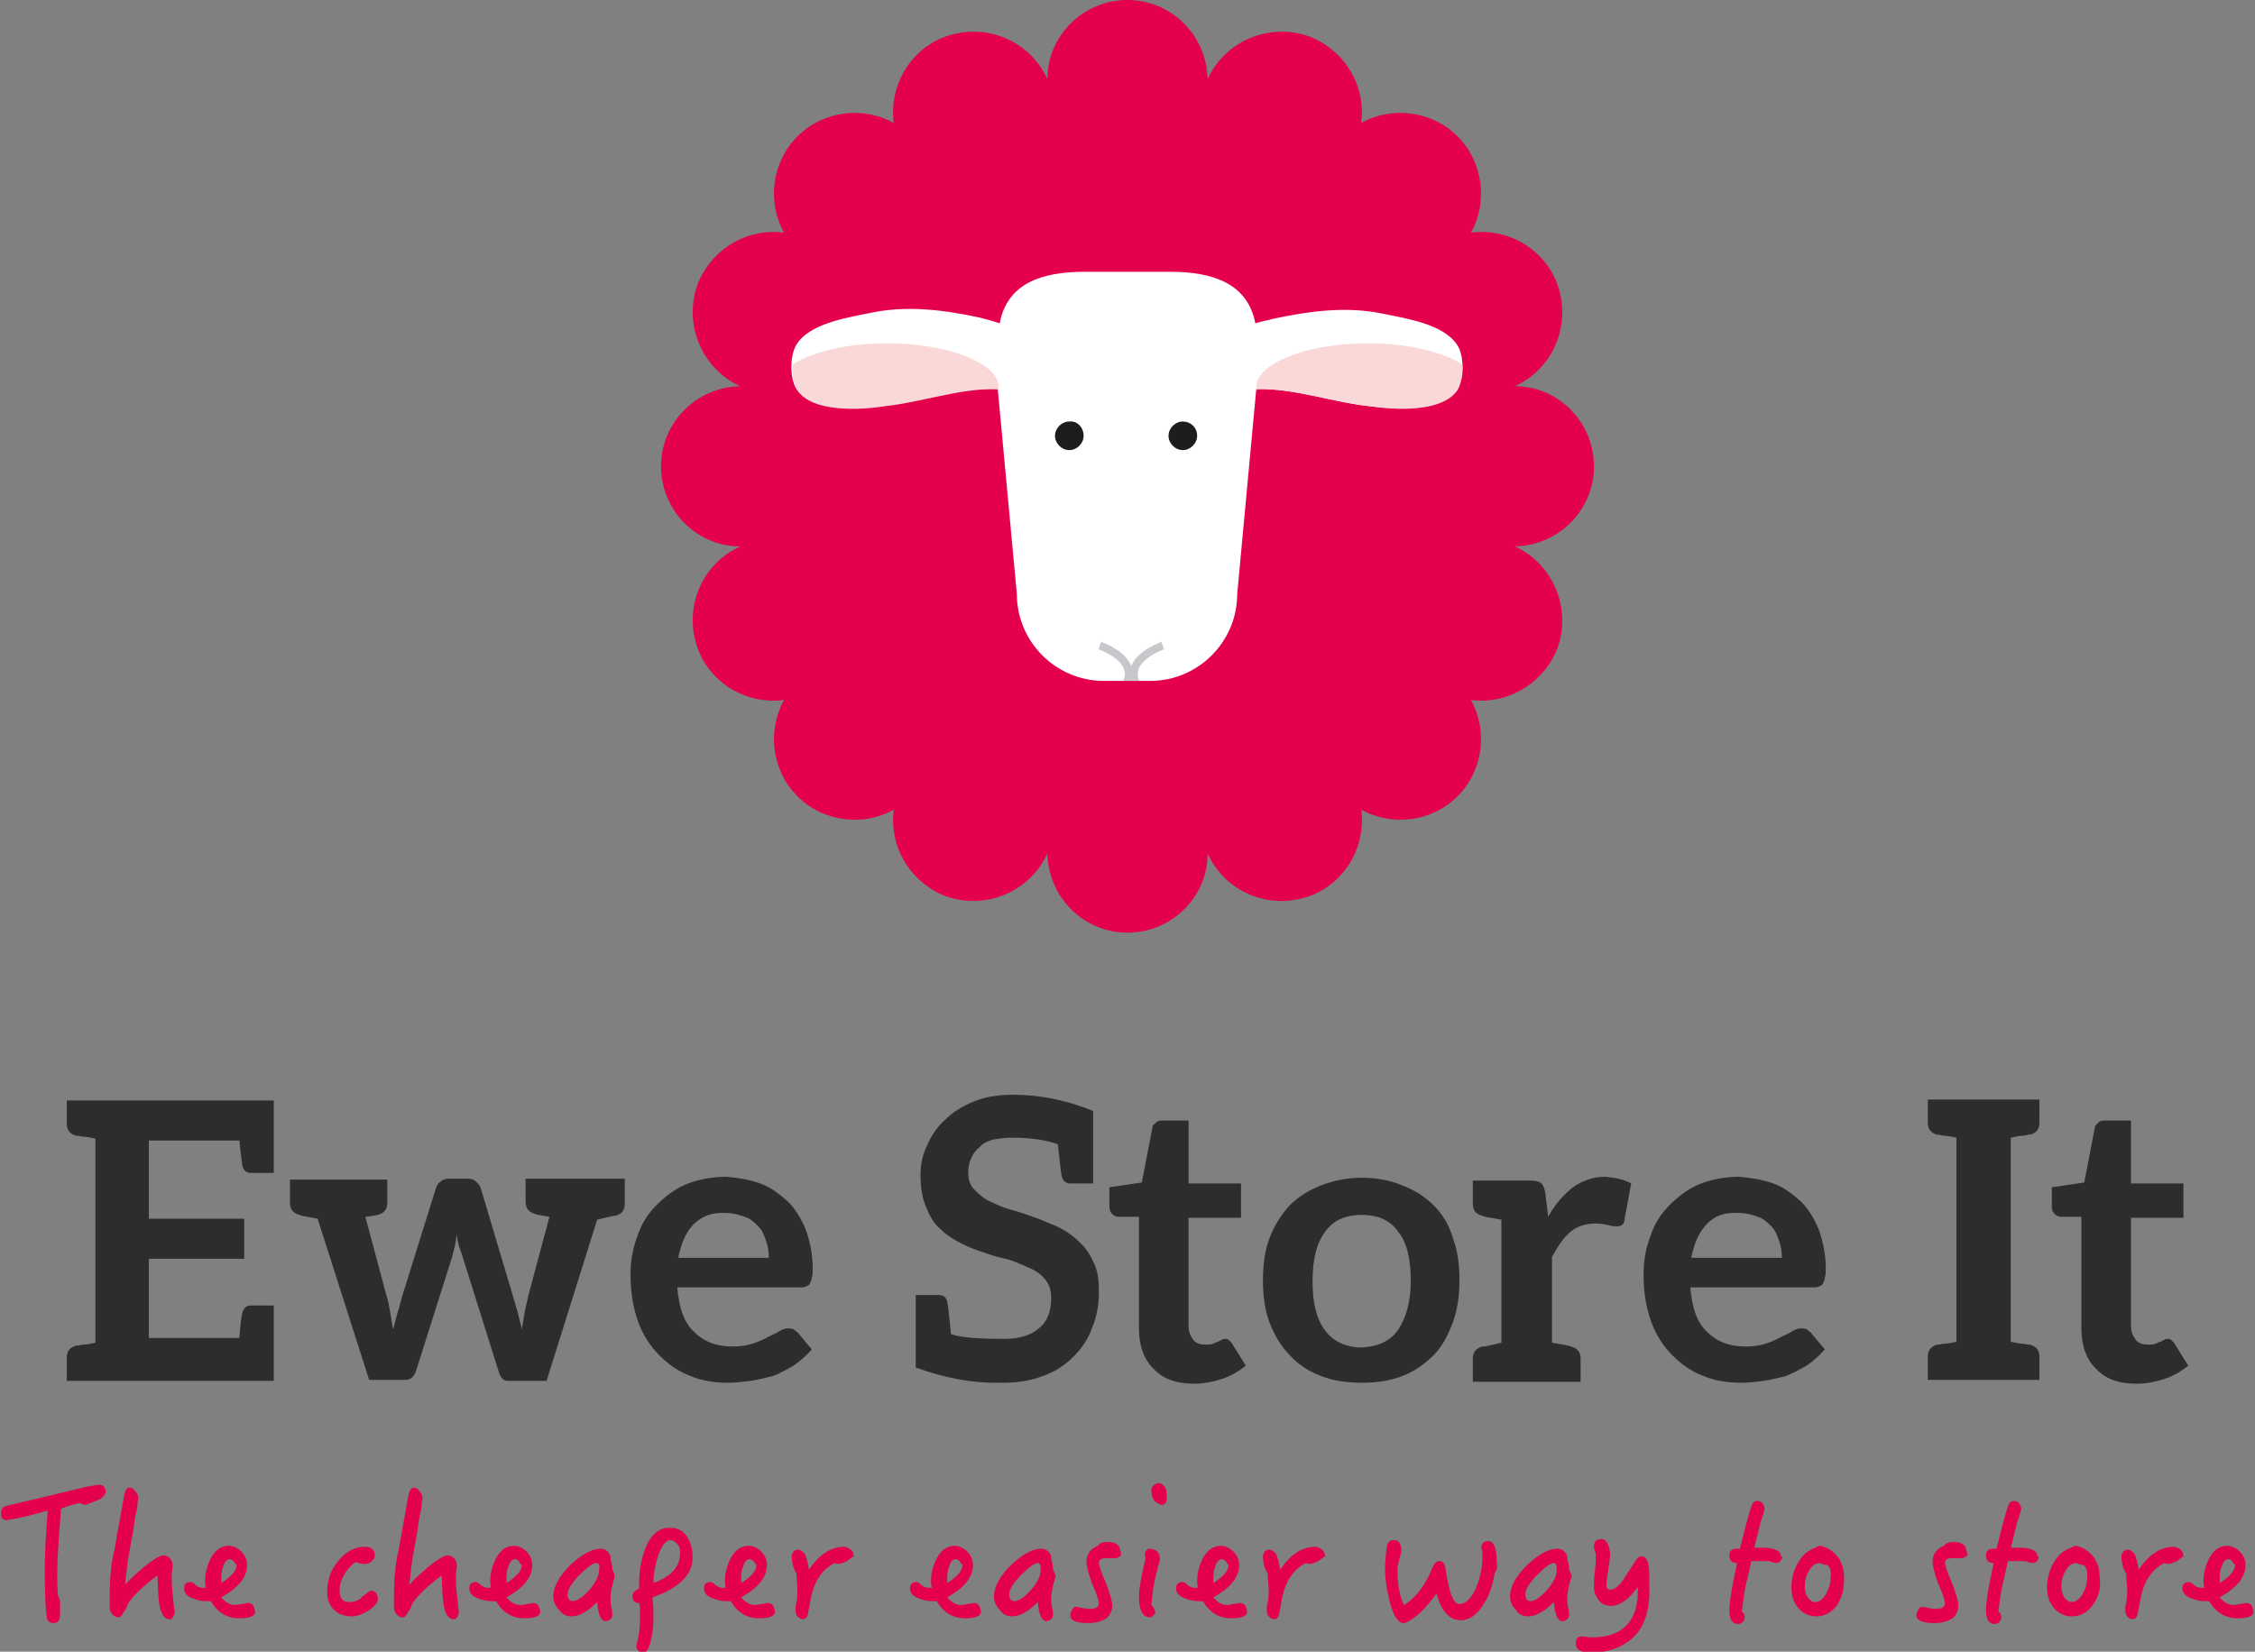 <?xml version="1.0" encoding="utf-8"?>
<!-- Generator: Adobe Illustrator 19.0.0, SVG Export Plug-In . SVG Version: 6.00 Build 0)  -->
<svg version="1.1" id="Layer_1" xmlns="http://www.w3.org/2000/svg" xmlns:xlink="http://www.w3.org/1999/xlink" x="0px" y="0px"
	 viewBox="0 0 236.4 173.2" style="enable-background:new 0 0 236.4 173.2;" xml:space="preserve">
<rect x="0" y="0" width="236.4" height="173.2" fill="#808080" stroke="none"/>
<style type="text/css">
	.st0{fill:#2D2D2B;}
	.st1{fill:#E4004D;}
	.st2{fill:#FFFFFF;}
	.st3{clip-path:url(#SVGID_2_);fill:none;stroke:#C9C7CC;stroke-width:0.826;}
	.st4{fill:#1D1D1B;}
	.st5{fill:#FAD8D7;}
</style>
<g>
	<path class="st0" d="M28.7,115.2v2.9v1.5v3.4h-0.2H28h-1.7c-0.5,0-0.8-0.3-0.9-0.8c0-0.3-0.2-1.2-0.3-2.6h-9.5v8.2h10v4.2h-10v8.3
		h9.5c0.1-1.4,0.2-2.3,0.3-2.6c0.1-0.5,0.4-0.8,0.9-0.8H28h0.5h0.2v3.4v1.6v2.9H10.1H7v-2.4c0-0.7,0.3-1.1,1-1.3c0,0,0.1,0,0.2,0
		c0.1,0,0.3-0.1,0.6-0.1c0.3,0,0.7-0.1,1.2-0.2v-21.4c-0.5-0.1-0.9-0.2-1.2-0.2c-0.3,0-0.5-0.1-0.6-0.1c-0.1,0-0.2,0-0.2,0
		c-0.7-0.2-1-0.6-1-1.3v-2.4h3.1H28.7z"/>
	<path class="st0" d="M65.5,123.8v2.4c0,0.7-0.3,1.1-1,1.3c-0.3,0-0.2,0-1.9,0.4l-5.3,16.9h-4.1c-0.4,0-0.7-0.3-0.9-0.9l-3.8-12.1
		c-0.1-0.4-0.3-0.8-0.4-1.2c-0.1-0.4-0.2-0.8-0.2-1.2l-0.2,1.2c-0.1,0.4-0.2,0.8-0.3,1.2l-3.8,12c-0.2,0.6-0.6,0.9-1.1,0.9h-3.8
		l-5.4-16.9c-1.7-0.3-1.6-0.3-1.9-0.4c-0.7-0.2-1-0.6-1-1.3v-2.4h1.7h4h4.5v2.4c0,0.7-0.3,1.1-1,1.3c-0.2,0-0.3,0.1-1.3,0.2l2.2,8.2
		c0.2,0.6,0.3,1.2,0.4,1.8c0.1,0.6,0.2,1.2,0.3,1.8c0.2-0.6,0.3-1.2,0.5-1.8c0.2-0.6,0.3-1.2,0.5-1.8l3.5-11.2
		c0.1-0.3,0.2-0.5,0.5-0.7c0.2-0.2,0.5-0.3,0.9-0.3H49c0.4,0,0.7,0.1,0.9,0.3c0.2,0.2,0.4,0.4,0.5,0.7l3.4,11.4l0.5,1.7
		c0.1,0.6,0.3,1.1,0.4,1.7c0.1-0.6,0.2-1.2,0.3-1.8c0.1-0.6,0.3-1.2,0.4-1.8l2.2-8.2c-1.1-0.2-1.2-0.2-1.5-0.3c-0.7-0.2-1-0.6-1-1.3
		v-2.4H60h0h3.8H65.5z"/>
	<path class="st0" d="M79.7,124.1c1.1,0.4,2,1.1,2.9,1.9c0.8,0.8,1.4,1.8,1.9,3c0.4,1.2,0.7,2.5,0.7,4c0,0.4,0,0.7-0.1,1
		c0,0.2-0.1,0.4-0.2,0.6c-0.1,0.2-0.2,0.2-0.4,0.3c-0.2,0.1-0.3,0.1-0.6,0.1H71c0.2,2.2,0.7,3.7,1.8,4.7c1,1,2.3,1.5,4,1.5
		c0.8,0,1.5-0.1,2.1-0.3c0.6-0.2,1.1-0.4,1.6-0.7c0.4-0.2,0.9-0.4,1.2-0.6c0.3-0.2,0.6-0.3,0.9-0.3c0.2,0,0.4,0,0.6,0.1
		c0.2,0.1,0.2,0.2,0.4,0.3l1.5,1.8c-0.6,0.7-1.2,1.2-1.9,1.7c-0.7,0.4-1.4,0.8-2.2,1.1c-0.8,0.2-1.6,0.4-2.3,0.5
		c-0.8,0.1-1.6,0.2-2.3,0.2c-1.5,0-2.8-0.2-4-0.7c-1.3-0.5-2.3-1.2-3.3-2.2c-0.9-0.9-1.7-2.1-2.2-3.5c-0.5-1.4-0.8-3-0.8-4.9
		c0-1.4,0.2-2.7,0.7-4c0.4-1.3,1.1-2.4,2-3.3c0.9-0.9,1.9-1.7,3.1-2.2c1.2-0.5,2.7-0.8,4.2-0.8C77.4,123.5,78.6,123.7,79.7,124.1z
		 M72.7,128.4c-0.8,0.8-1.3,2-1.6,3.5h9.5c0-0.7-0.1-1.3-0.3-1.8c-0.2-0.6-0.4-1.1-0.8-1.5c-0.4-0.4-0.8-0.8-1.4-1
		c-0.6-0.2-1.2-0.4-2-0.4C74.7,127.1,73.6,127.5,72.7,128.4z"/>
	<path class="st0" d="M115.2,135.5c0,1.3-0.2,2.5-0.7,3.7c-0.4,1.2-1.1,2.2-2,3.1c-0.9,0.9-2,1.6-3.2,2c-1.3,0.5-2.7,0.7-4.3,0.7
		h-0.6c-2.6,0-5.4-0.5-8.4-1.6v-0.7v-6.9h0.2h0.5h1.7c0.5,0,0.8,0.2,0.9,0.7c0.1,0.4,0.2,1.5,0.4,3.4c1.2,0.4,3.1,0.5,5.6,0.5
		c1.6,0,2.8-0.4,3.6-1.1c0.9-0.7,1.3-1.8,1.3-3.2c0-0.8-0.2-1.4-0.6-1.9c-0.4-0.5-0.9-0.9-1.6-1.2c-0.7-0.3-1.3-0.6-2.2-0.9
		c-0.8-0.2-1.7-0.4-2.5-0.7c-0.9-0.3-1.7-0.6-2.5-1c-0.8-0.4-1.6-0.9-2.2-1.5c-0.7-0.6-1.1-1.3-1.5-2.3c-0.4-0.9-0.6-2-0.6-3.4
		c0-1.1,0.2-2.1,0.7-3.1c0.4-1,1.1-2,1.9-2.7c0.8-0.8,1.8-1.4,3-1.9c1.2-0.5,2.6-0.7,4.1-0.7c2.9,0,5.7,0.6,8.4,1.7v7.6h-0.2h-0.5
		h-1.7c-0.5,0-0.8-0.3-0.9-0.8c-0.1-0.4-0.2-1.5-0.4-3.3c-1-0.4-2.7-0.7-4.8-0.7c-0.8,0-1.4,0.1-2,0.2c-0.6,0.2-1.1,0.4-1.4,0.8
		c-0.4,0.3-0.7,0.7-0.9,1.2c-0.2,0.4-0.3,1-0.3,1.5c0,0.7,0.2,1.3,0.6,1.7c0.4,0.4,0.9,0.9,1.5,1.2c0.7,0.3,1.4,0.7,2.2,0.9
		c0.8,0.2,1.6,0.5,2.5,0.8c0.9,0.3,1.7,0.7,2.5,1c0.8,0.4,1.6,0.9,2.2,1.5c0.7,0.6,1.2,1.3,1.6,2.2
		C115.1,133.2,115.2,134.3,115.2,135.5z"/>
	<path class="st0" d="M120.9,143.5c-1-1-1.5-2.4-1.5-4.2v-11.7h-2.1c-0.3,0-0.5-0.1-0.7-0.3c-0.2-0.2-0.3-0.4-0.3-0.8v-2l3.4-0.5
		l1.1-5.7c0-0.3,0.2-0.4,0.4-0.6c0.2-0.2,0.5-0.2,0.8-0.2h2.6v6.6h5.5v3.6h-5.5V139c0,0.7,0.2,1.1,0.5,1.5c0.3,0.4,0.8,0.5,1.3,0.5
		c0.3,0,0.6,0,0.8-0.1c0.2-0.1,0.4-0.2,0.5-0.2c0.2-0.1,0.3-0.2,0.4-0.2c0.1-0.1,0.2-0.1,0.3-0.1c0.2,0,0.3,0,0.4,0.1
		c0.1,0.1,0.2,0.2,0.3,0.3l1.5,2.4c-0.7,0.6-1.6,1.1-2.5,1.4c-0.9,0.3-1.9,0.5-2.9,0.5C123.3,145.1,121.9,144.6,120.9,143.5z"/>
	<path class="st0" d="M147,124.3c1.3,0.5,2.4,1.2,3.3,2.1c0.9,0.9,1.6,2,2,3.4c0.5,1.3,0.7,2.8,0.7,4.4c0,1.7-0.2,3.1-0.7,4.5
		c-0.5,1.3-1.1,2.5-2,3.4c-0.9,0.9-2,1.7-3.3,2.2c-1.3,0.5-2.7,0.7-4.2,0.7c-1.6,0-3-0.2-4.3-0.7c-1.3-0.5-2.4-1.2-3.3-2.2
		c-0.9-0.9-1.6-2.1-2.1-3.4c-0.5-1.3-0.7-2.8-0.7-4.5c0-1.6,0.2-3.1,0.7-4.4c0.5-1.3,1.2-2.4,2.1-3.4c0.9-0.9,2-1.6,3.3-2.1
		c1.3-0.5,2.7-0.8,4.3-0.8C144.3,123.5,145.8,123.8,147,124.3z M146.6,139.4c0.8-1.2,1.3-2.9,1.3-5.1c0-2.2-0.4-4-1.3-5.1
		c-0.8-1.2-2.1-1.8-3.8-1.8c-1.8,0-3.1,0.6-3.9,1.8c-0.9,1.2-1.3,2.9-1.3,5.2c0,2.2,0.4,3.9,1.3,5.1c0.9,1.2,2.2,1.8,3.9,1.8
		C144.5,141.2,145.8,140.6,146.6,139.4z"/>
	<path class="st0" d="M171,124.1l-0.7,3.8c0,0.2-0.1,0.4-0.2,0.5c-0.1,0.1-0.3,0.2-0.6,0.2c-0.2,0-0.4,0-0.8-0.1
		c-0.4-0.1-0.9-0.2-1.4-0.2c-1.1,0-2,0.3-2.7,0.9c-0.7,0.6-1.3,1.5-1.9,2.6v9c1.8,0.3,1.7,0.3,2,0.4c0.7,0.2,1,0.6,1,1.3v2.4h-3.1
		h-5.1h-3.1v-2.4c0-0.7,0.3-1.1,1-1.3c0.3,0,0.3,0,2-0.4v-12.9c-1.8-0.3-1.7-0.3-2-0.4c-0.7-0.2-1-0.6-1-1.3v-2.4h3.1h3
		c0.5,0,0.9,0.1,1.1,0.3c0.2,0.2,0.3,0.5,0.4,1l0.3,2.5c0.7-1.3,1.6-2.3,2.6-3.1c1-0.7,2.1-1.1,3.4-1.1
		C169.4,123.5,170.3,123.7,171,124.1z"/>
	<path class="st0" d="M185.9,124.1c1.1,0.4,2,1.1,2.9,1.9c0.8,0.8,1.4,1.8,1.9,3c0.4,1.2,0.7,2.5,0.7,4c0,0.4,0,0.7-0.1,1
		c0,0.2-0.1,0.4-0.2,0.6c-0.1,0.2-0.2,0.2-0.4,0.3c-0.2,0.1-0.3,0.1-0.6,0.1h-12.9c0.2,2.2,0.7,3.7,1.8,4.7c1,1,2.3,1.5,4,1.5
		c0.8,0,1.5-0.1,2.1-0.3c0.6-0.2,1.1-0.4,1.6-0.7c0.4-0.2,0.9-0.4,1.2-0.6c0.3-0.2,0.6-0.3,0.9-0.3c0.2,0,0.4,0,0.6,0.1
		c0.2,0.1,0.2,0.2,0.4,0.3l1.5,1.8c-0.6,0.7-1.2,1.2-1.9,1.7c-0.7,0.4-1.4,0.8-2.2,1.1c-0.8,0.2-1.6,0.4-2.3,0.5
		c-0.8,0.1-1.6,0.2-2.3,0.2c-1.5,0-2.8-0.2-4-0.7c-1.3-0.5-2.3-1.2-3.3-2.2c-0.9-0.9-1.7-2.1-2.2-3.5c-0.5-1.4-0.8-3-0.8-4.9
		c0-1.4,0.2-2.7,0.7-4c0.4-1.3,1.1-2.4,2-3.3c0.9-0.9,1.9-1.7,3.1-2.2c1.2-0.5,2.7-0.8,4.2-0.8C183.5,123.5,184.8,123.7,185.9,124.1
		z M178.9,128.4c-0.8,0.8-1.3,2-1.6,3.5h9.5c0-0.7-0.1-1.3-0.3-1.8c-0.2-0.6-0.4-1.1-0.8-1.5c-0.4-0.4-0.8-0.8-1.4-1
		c-0.6-0.2-1.2-0.4-2-0.4C180.8,127.1,179.7,127.5,178.9,128.4z"/>
	<path class="st0" d="M212.6,119c-0.1,0-0.3,0.1-0.6,0.1c-0.3,0-0.7,0.1-1.2,0.2v21.4c0.5,0.1,0.9,0.2,1.2,0.2
		c0.3,0,0.5,0.1,0.6,0.1c0.1,0,0.2,0,0.2,0c0.7,0.2,1,0.6,1,1.3v2.4h-3.1h-5.5h-3.1v-2.4c0-0.7,0.3-1.1,1-1.3c0,0,0.1,0,0.2,0
		c0.1,0,0.3-0.1,0.6-0.1c0.3,0,0.7-0.1,1.2-0.2v-21.4c-0.5-0.1-0.9-0.2-1.2-0.2c-0.3,0-0.5-0.1-0.6-0.1c-0.1,0-0.2,0-0.2,0
		c-0.7-0.2-1-0.6-1-1.3v-2.4h3.1h5.5h3.1v2.4c0,0.7-0.3,1.1-1,1.3C212.8,118.9,212.7,119,212.6,119z"/>
	<path class="st0" d="M219.7,143.5c-1-1-1.5-2.4-1.5-4.2v-11.7h-2.1c-0.3,0-0.5-0.1-0.7-0.3c-0.2-0.2-0.3-0.4-0.3-0.8v-2l3.4-0.5
		l1.1-5.7c0-0.3,0.2-0.4,0.4-0.6s0.5-0.2,0.8-0.2h2.6v6.6h5.5v3.6h-5.5V139c0,0.7,0.2,1.1,0.5,1.5c0.3,0.4,0.8,0.5,1.3,0.5
		c0.3,0,0.6,0,0.8-0.1c0.2-0.1,0.4-0.2,0.5-0.2c0.2-0.1,0.3-0.2,0.4-0.2c0.1-0.1,0.2-0.1,0.3-0.1c0.2,0,0.3,0,0.4,0.1
		c0.1,0.1,0.2,0.2,0.3,0.3l1.5,2.4c-0.7,0.6-1.6,1.1-2.5,1.4c-0.9,0.3-1.9,0.5-2.9,0.5C222.1,145.1,220.7,144.6,219.7,143.5z"/>
</g>
<g>
	<path class="st1" d="M10.5,157.2l-1.5,0.6c-0.2,0-0.5-0.1-0.6-0.2c-0.4,0.1-1,0.2-2,0.6c-0.2,2.7-0.4,4.9-0.4,6.8
		c0,0.8,0,1.6,0.1,2.4c0.1,0.1,0.2,0.4,0.2,0.6v1.2c0,0.7-0.2,1-0.7,1c-0.4,0-0.7-0.2-0.7-0.7c-0.2-1.5-0.2-3.3-0.2-5.4
		c0-1.1,0.1-3,0.3-5.7c-2,0.6-3.5,0.9-4.3,1c-0.4,0-0.6-0.2-0.6-0.7c0-0.4,0.2-0.7,0.6-0.8c3.9-0.9,6.7-1.6,8.4-2
		c0.6-0.1,1.1-0.2,1.4-0.2c0.1,0,0.3,0.1,0.4,0.2c0.1,0.2,0.2,0.3,0.2,0.5C11,156.8,10.8,157,10.5,157.2z"/>
	<path class="st1" d="M17.8,169.8c-0.7,0-1.1-0.8-1.2-2.5l-0.1-2.1c-1.6,1.2-2.6,2.2-3.1,3c-0.1,0.3-0.2,0.6-0.4,0.8
		c-0.2,0.4-0.4,0.6-0.5,0.6c-0.3,0-0.5-0.1-0.7-0.3c-0.2-0.2-0.3-0.5-0.3-0.7c0,0,0-0.2,0-0.5c0-0.3,0-0.5,0-0.6
		c0-1.7,0.1-3.4,0.5-5l1-5.6c0.1-0.6,0.3-0.9,0.6-0.9c0.2,0,0.4,0.1,0.6,0.4c0.2,0.2,0.3,0.5,0.3,0.7c0,0.1-0.1,0.4-0.1,0.9
		c-0.1,0.5-0.3,1.3-0.4,2.3l-0.5,2.8c-0.1,0.5-0.2,1.5-0.4,3.1c0.4-0.5,1.1-1.1,2-1.9c1-0.8,1.7-1.2,2-1.2c0.3,0,0.5,0.1,0.7,0.3
		c0.2,0.2,0.3,0.5,0.3,0.8c0,0.1,0,0.3-0.1,0.7c0,0.4,0,0.7,0,0.8c0,0.7,0.1,1.5,0.2,2.4c0,0.3,0.1,0.7,0.1,1.1
		C18.1,169.7,18,169.8,17.8,169.8z"/>
	<path class="st1" d="M25.1,169.7c-1.3,0-2.3-0.6-3-1.8h-0.5c-0.5,0-0.9-0.1-1.4-0.3c-0.6-0.2-0.9-0.6-0.9-1c0-0.5,0.2-0.7,0.7-0.7
		c0.1,0,0.3,0.1,0.5,0.3c0.2,0.2,0.5,0.3,0.7,0.3h0.4c-0.1-0.3-0.1-0.5-0.1-0.7c0-0.8,0.2-1.6,0.6-2.4c0.5-0.9,1.1-1.3,1.9-1.3
		c0.4,0,0.9,0.2,1.3,0.6c0.4,0.4,0.6,0.9,0.6,1.4c0,1.3-0.9,2.4-2.7,3.4c0.4,0.5,0.9,0.8,1.4,0.8c0.1,0,0.4,0,0.7-0.1
		c0.3,0,0.5-0.1,0.7-0.1c0.2,0,0.4,0.1,0.5,0.2c0.1,0.2,0.2,0.4,0.2,0.5C26.9,169.4,26.3,169.7,25.1,169.7z M24.5,163.7
		c-0.1-0.1-0.3-0.2-0.4-0.2c-0.3,0-0.6,0.3-0.7,0.8c-0.2,0.4-0.2,0.9-0.2,1.4v0.3c1.1-0.7,1.6-1.3,1.6-1.9
		C24.7,164,24.6,163.9,24.5,163.7z"/>
	<path class="st1" d="M38.9,168.7c-0.7,0.5-1.4,0.8-2,0.8c-0.7,0-1.4-0.2-1.9-0.7c-0.5-0.5-0.7-1.1-0.7-1.9c0-1.1,0.3-2.1,1-3
		c0.8-1.1,1.8-1.7,3-1.7c0.3,0,0.5,0.1,0.7,0.2c0.2,0.2,0.3,0.4,0.3,0.7c0,0.2-0.1,0.4-0.3,0.6c-0.2,0.2-0.5,0.3-0.7,0.3
		c-0.4,0-0.8-0.1-1-0.2c-0.5,0.3-0.9,0.8-1.2,1.3c-0.3,0.5-0.5,1.1-0.5,1.6c0,0.9,0.3,1.3,1,1.3c0.4,0,0.8-0.1,1.1-0.3
		c0.2-0.2,0.4-0.4,0.6-0.5c0.2-0.2,0.5-0.4,0.6-0.4c0.2,0,0.3,0.1,0.5,0.2c0.1,0.2,0.2,0.4,0.2,0.5
		C39.7,167.9,39.4,168.3,38.9,168.7z"/>
	<path class="st1" d="M47.6,169.8c-0.7,0-1.1-0.8-1.2-2.5l-0.1-2.1c-1.6,1.2-2.6,2.2-3.1,3c-0.1,0.3-0.2,0.6-0.4,0.8
		c-0.2,0.4-0.4,0.6-0.5,0.6c-0.3,0-0.5-0.1-0.7-0.3c-0.2-0.2-0.3-0.5-0.3-0.7c0,0,0-0.2,0-0.5c0-0.3,0-0.5,0-0.6
		c0-1.7,0.1-3.4,0.5-5l1-5.6c0.1-0.6,0.3-0.9,0.6-0.9c0.2,0,0.4,0.1,0.6,0.4c0.2,0.2,0.3,0.5,0.3,0.7c0,0.1-0.1,0.4-0.1,0.9
		c-0.1,0.5-0.3,1.3-0.4,2.3l-0.5,2.8c-0.1,0.5-0.2,1.5-0.4,3.1c0.4-0.5,1.1-1.1,2-1.9c1-0.8,1.7-1.2,2-1.2c0.3,0,0.5,0.1,0.7,0.3
		c0.2,0.2,0.3,0.5,0.3,0.8c0,0.1,0,0.3-0.1,0.7c0,0.4,0,0.7,0,0.8c0,0.7,0.1,1.5,0.2,2.4c0,0.3,0.1,0.7,0.1,1.1
		C47.9,169.7,47.8,169.8,47.6,169.8z"/>
	<path class="st1" d="M55,169.7c-1.3,0-2.3-0.6-3-1.8h-0.5c-0.5,0-0.9-0.1-1.4-0.3c-0.6-0.2-0.9-0.6-0.9-1c0-0.5,0.2-0.7,0.7-0.7
		c0.1,0,0.3,0.1,0.5,0.3c0.2,0.2,0.5,0.3,0.7,0.3h0.4c-0.1-0.3-0.1-0.5-0.1-0.7c0-0.8,0.2-1.6,0.6-2.4c0.5-0.9,1.1-1.3,1.9-1.3
		c0.4,0,0.9,0.2,1.3,0.6c0.4,0.4,0.6,0.9,0.6,1.4c0,1.3-0.9,2.4-2.7,3.4c0.4,0.5,0.9,0.8,1.4,0.8c0.1,0,0.4,0,0.7-0.1
		c0.3,0,0.5-0.1,0.7-0.1c0.2,0,0.4,0.1,0.5,0.2c0.1,0.2,0.2,0.4,0.2,0.5C56.8,169.4,56.2,169.7,55,169.7z M54.4,163.7
		c-0.1-0.1-0.3-0.2-0.4-0.2c-0.3,0-0.6,0.3-0.7,0.8c-0.2,0.4-0.2,0.9-0.2,1.4v0.3c1.1-0.7,1.6-1.3,1.6-1.9
		C54.5,164,54.5,163.9,54.4,163.7z"/>
	<path class="st1" d="M64.4,165.5c-0.2,0.7-0.4,1.4-0.4,2.2c0,0.2,0,0.5,0.1,0.9c0.1,0.4,0.1,0.6,0.1,0.7c0,0.2-0.1,0.4-0.2,0.5
		c-0.2,0.1-0.3,0.2-0.5,0.2c-0.5,0-0.8-0.7-0.9-2c-1,1-1.9,1.5-2.7,1.5c-0.5,0-1-0.2-1.3-0.7c-0.4-0.4-0.6-0.9-0.6-1.4
		c0-1,0.6-2.1,1.8-3.3c1.2-1.1,2.2-1.7,3.2-1.7c0.2,0,0.5,0.1,0.7,0.3c0.2,0.2,0.3,0.4,0.3,0.6c0,0.1,0,0.2,0,0.2
		c0.1,0.3,0.2,0.7,0.2,1.1c0.1,0.2,0.2,0.4,0.2,0.5C64.5,165.2,64.4,165.3,64.4,165.5z M62.5,163.9c-0.3,0-0.9,0.4-1.7,1.2
		c-0.9,0.9-1.3,1.6-1.3,2.1c0,0.4,0.2,0.7,0.5,0.7c0.5,0,1.1-0.4,1.8-1.2c0.7-0.8,1-1.5,1-2.1C62.9,164.1,62.8,163.9,62.5,163.9z"/>
	<path class="st1" d="M68.4,167.5c0.1,0.7,0.1,1.4,0.1,2.2c0,0.8-0.1,1.6-0.3,2.5c-0.2,0.7-0.4,1.1-0.8,1.1c-0.2,0-0.4-0.1-0.5-0.2
		c-0.1-0.2-0.2-0.3-0.2-0.5c0-0.1,0.1-0.3,0.2-0.8c0.1-0.5,0.2-1.3,0.2-2.4c0-0.6,0-1-0.1-1.3c-0.5,0-0.7-0.3-0.7-0.7
		c0-0.4,0.2-0.6,0.7-0.8c0-0.1,0-0.2,0-0.4c0-1.4,0.2-2.6,0.6-3.7c0.6-1.6,1.5-2.3,2.6-2.3c0.8,0,1.4,0.3,1.8,0.9
		c0.4,0.6,0.6,1.3,0.6,2.1C72.7,165,71.3,166.5,68.4,167.5z M71,161.9c-0.2-0.2-0.4-0.4-0.7-0.4c-0.5,0-0.9,0.5-1.3,1.6
		c-0.3,1-0.5,1.9-0.5,2.9c1.9-0.7,2.8-1.7,2.8-3.2C71.3,162.4,71.2,162.1,71,161.9z"/>
	<path class="st1" d="M79.6,169.7c-1.3,0-2.3-0.6-3-1.8h-0.5c-0.5,0-0.9-0.1-1.4-0.3c-0.6-0.2-0.9-0.6-0.9-1c0-0.5,0.2-0.7,0.7-0.7
		c0.1,0,0.3,0.1,0.5,0.3c0.2,0.2,0.5,0.3,0.7,0.3h0.4c-0.1-0.3-0.1-0.5-0.1-0.7c0-0.8,0.2-1.6,0.6-2.4c0.5-0.9,1.1-1.3,1.9-1.3
		c0.4,0,0.9,0.2,1.3,0.6c0.4,0.4,0.6,0.9,0.6,1.4c0,1.3-0.9,2.4-2.7,3.4c0.4,0.5,0.9,0.8,1.4,0.8c0.1,0,0.4,0,0.7-0.1
		c0.3,0,0.5-0.1,0.7-0.1c0.2,0,0.4,0.1,0.5,0.2c0.1,0.2,0.2,0.4,0.2,0.5C81.4,169.4,80.8,169.7,79.6,169.7z M79,163.7
		c-0.1-0.1-0.3-0.2-0.4-0.2c-0.3,0-0.6,0.3-0.7,0.8c-0.2,0.4-0.2,0.9-0.2,1.4v0.3c1.1-0.7,1.6-1.3,1.6-1.9
		C79.2,164,79.1,163.9,79,163.7z"/>
	<path class="st1" d="M88.8,163.7c-0.4,0.2-0.7,0.3-1,0.3c0,0-0.1,0-0.3-0.1c-1.4,0.7-2.3,2.1-2.6,4.3c-0.1,0.6-0.2,0.9-0.2,1.1
		c-0.1,0.3-0.3,0.5-0.5,0.5c-0.2,0-0.4-0.1-0.6-0.3c-0.2-0.2-0.2-0.5-0.2-0.8c0-0.1,0-0.3,0.1-0.7c0.1-0.4,0.1-0.8,0.1-1.3
		c0-0.4-0.1-1-0.1-1.7c-0.3-0.4-0.5-1.1-0.5-1.8c0-0.2,0.1-0.4,0.2-0.5c0.1-0.1,0.2-0.2,0.4-0.2c0.3,0,0.6,0.2,0.8,0.5
		c0.1,0.3,0.3,0.8,0.4,1.6c1.1-1.6,2.3-2.4,3.7-2.4c0.2,0,0.4,0.1,0.7,0.3c0.2,0.2,0.3,0.4,0.3,0.7
		C89.3,163.3,89.1,163.5,88.8,163.7z"/>
	<path class="st1" d="M101.2,169.7c-1.3,0-2.3-0.6-3-1.8h-0.5c-0.5,0-0.9-0.1-1.4-0.3c-0.6-0.2-0.9-0.6-0.9-1c0-0.5,0.2-0.7,0.7-0.7
		c0.1,0,0.3,0.1,0.5,0.3c0.2,0.2,0.5,0.3,0.7,0.3h0.4c-0.1-0.3-0.1-0.5-0.1-0.7c0-0.8,0.2-1.6,0.6-2.4c0.5-0.9,1.1-1.3,1.9-1.3
		c0.4,0,0.9,0.2,1.3,0.6c0.4,0.4,0.6,0.9,0.6,1.4c0,1.3-0.9,2.4-2.7,3.4c0.4,0.5,0.9,0.8,1.4,0.8c0.1,0,0.4,0,0.7-0.1
		c0.3,0,0.5-0.1,0.7-0.1c0.2,0,0.4,0.1,0.5,0.2c0.1,0.2,0.2,0.4,0.2,0.5C103,169.4,102.4,169.7,101.2,169.7z M100.6,163.7
		c-0.1-0.1-0.3-0.2-0.4-0.2c-0.3,0-0.6,0.3-0.7,0.8c-0.2,0.4-0.2,0.9-0.2,1.4v0.3c1.1-0.7,1.6-1.3,1.6-1.9
		C100.8,164,100.7,163.9,100.6,163.7z"/>
	<path class="st1" d="M110.6,165.5c-0.2,0.7-0.4,1.4-0.4,2.2c0,0.2,0,0.5,0.1,0.9c0.1,0.4,0.1,0.6,0.1,0.7c0,0.2-0.1,0.4-0.2,0.5
		c-0.2,0.1-0.3,0.2-0.5,0.2c-0.5,0-0.8-0.7-0.9-2c-1,1-1.9,1.5-2.7,1.5c-0.5,0-1-0.2-1.3-0.7c-0.4-0.4-0.6-0.9-0.6-1.4
		c0-1,0.6-2.1,1.8-3.3c1.2-1.1,2.2-1.7,3.2-1.7c0.2,0,0.5,0.1,0.7,0.3c0.2,0.2,0.3,0.4,0.3,0.6c0,0.1,0,0.2,0,0.2
		c0.1,0.3,0.2,0.7,0.2,1.1c0.1,0.2,0.2,0.4,0.2,0.5C110.7,165.2,110.7,165.3,110.6,165.5z M108.8,163.9c-0.3,0-0.9,0.4-1.7,1.2
		c-0.9,0.9-1.3,1.6-1.3,2.1c0,0.4,0.2,0.7,0.5,0.7c0.5,0,1.1-0.4,1.8-1.2c0.7-0.8,1-1.5,1-2.1C109.1,164.1,109,163.9,108.8,163.9z"
		/>
	<path class="st1" d="M117.4,163.2c-0.1,0.1-0.3,0.2-0.5,0.2c-0.1,0-0.2,0-0.5,0c-0.2,0-0.4,0-0.5,0c-0.5,0-0.7,0.2-0.7,0.5
		c0,0.2,0.2,0.9,0.7,2c0.4,1.1,0.7,1.9,0.7,2.5c0,0.5-0.2,0.9-0.6,1.3c-0.5,0.3-1.1,0.5-1.9,0.5c-1.3,0-1.9-0.3-1.9-0.8
		c0-0.2,0.1-0.4,0.2-0.6c0.1-0.2,0.2-0.3,0.4-0.3c0,0,0.2,0,0.6,0.1c0.4,0.1,0.7,0.1,0.9,0.1c0.6,0,0.9-0.2,0.9-0.6
		c0-0.2-0.2-0.9-0.7-2c-0.4-1.1-0.6-1.9-0.6-2.3c0-0.8,0.4-1.4,1.2-1.7c0.2-0.3,0.5-0.4,1-0.4c0.8,0,1.3,0.3,1.3,0.8
		c0.1,0.1,0.1,0.3,0.1,0.4C117.6,163,117.5,163.1,117.4,163.2z"/>
	<path class="st1" d="M121.3,164.7c-0.4,1.4-0.5,2.6-0.6,3.6c0.2,0.2,0.4,0.5,0.4,0.8c0,0.1-0.1,0.2-0.2,0.3
		c-0.1,0.1-0.2,0.2-0.3,0.2c-0.8,0-1.2-0.7-1.2-2.2c0-0.7,0.2-2,0.7-4c0-0.2-0.1-0.4-0.1-0.4c0-0.2,0.1-0.4,0.4-0.6
		c0.8,0,1.2,0.4,1.2,1.1L121.3,164.7z M121.8,157.8c-0.1,0-0.2,0-0.3-0.1c-0.5-0.2-0.8-0.6-0.8-1.4c0-0.4,0.2-0.6,0.7-0.8
		c0.6,0.1,0.9,0.5,0.9,1.2C122.4,157.4,122.2,157.8,121.8,157.8z"/>
	<path class="st1" d="M129.1,169.7c-1.3,0-2.3-0.6-3-1.8h-0.5c-0.5,0-0.9-0.1-1.4-0.3c-0.6-0.2-0.9-0.6-0.9-1c0-0.5,0.2-0.7,0.7-0.7
		c0.1,0,0.3,0.1,0.5,0.3c0.2,0.2,0.5,0.3,0.7,0.3h0.4c-0.1-0.3-0.1-0.5-0.1-0.7c0-0.8,0.2-1.6,0.6-2.4c0.5-0.9,1.1-1.3,1.9-1.3
		c0.4,0,0.9,0.2,1.3,0.6c0.4,0.4,0.6,0.9,0.6,1.4c0,1.3-0.9,2.4-2.7,3.4c0.4,0.5,0.9,0.8,1.4,0.8c0.1,0,0.4,0,0.7-0.1
		c0.3,0,0.5-0.1,0.7-0.1c0.2,0,0.4,0.1,0.5,0.2c0.1,0.2,0.2,0.4,0.2,0.5C130.9,169.4,130.3,169.7,129.1,169.7z M128.5,163.7
		c-0.1-0.1-0.3-0.2-0.4-0.2c-0.3,0-0.6,0.3-0.7,0.8c-0.2,0.4-0.2,0.9-0.2,1.4v0.3c1.1-0.7,1.6-1.3,1.6-1.9
		C128.7,164,128.6,163.9,128.5,163.7z"/>
	<path class="st1" d="M138.2,163.7c-0.4,0.2-0.7,0.3-1,0.3c0,0-0.1,0-0.3-0.1c-1.4,0.7-2.3,2.1-2.6,4.3c-0.1,0.6-0.2,0.9-0.2,1.1
		c-0.1,0.3-0.3,0.5-0.5,0.5c-0.2,0-0.4-0.1-0.6-0.3c-0.2-0.2-0.2-0.5-0.2-0.8c0-0.1,0-0.3,0.1-0.7c0.1-0.4,0.1-0.8,0.1-1.3
		c0-0.4-0.1-1-0.1-1.7c-0.3-0.4-0.5-1.1-0.5-1.8c0-0.2,0.1-0.4,0.2-0.5c0.1-0.1,0.2-0.2,0.4-0.2c0.3,0,0.6,0.2,0.8,0.5
		c0.1,0.3,0.3,0.8,0.4,1.6c1.1-1.6,2.3-2.4,3.7-2.4c0.2,0,0.4,0.1,0.7,0.3c0.2,0.2,0.3,0.4,0.3,0.7
		C138.7,163.3,138.5,163.5,138.2,163.7z"/>
	<path class="st1" d="M156.7,164.9c-0.2,1.2-0.5,2.3-1.1,3.2c-0.7,1.2-1.5,1.8-2.5,1.8c-1.1,0-2-0.9-2.5-2.8c-0.5,0.7-1.1,1.4-1.7,2
		c-0.8,0.7-1.4,1.1-1.8,1.1c-0.5,0-1-0.7-1.4-2.2c-0.3-1.2-0.5-2.4-0.5-3.5c0-0.9,0.1-1.7,0.2-2.4c0.1-0.4,0.3-0.6,0.7-0.6
		c0.6,0,0.8,0.4,0.8,1.2c0,0.1-0.1,0.4-0.2,0.8c-0.1,0.4-0.2,0.8-0.2,1c0,1.6,0.2,2.9,0.7,3.8c1.3-0.8,2.3-2.2,3-4
		c0.2-0.4,0.4-0.6,0.7-0.6c0.3,0,0.5,0.2,0.6,0.6c0.4,2.6,0.8,3.9,1.5,3.9c0.6,0,1.2-0.5,1.7-1.6c0.4-1,0.7-2,0.7-3.2
		c0-0.1,0-0.3,0-0.6c0-0.2-0.1-0.4-0.1-0.4c0-0.5,0.2-0.8,0.7-0.8c0.6,0,0.9,0.7,0.9,2.2C157,164.4,156.9,164.7,156.7,164.9z"/>
	<path class="st1" d="M164.7,165.5c-0.2,0.7-0.4,1.4-0.4,2.2c0,0.2,0,0.5,0.1,0.9c0.1,0.4,0.1,0.6,0.1,0.7c0,0.2-0.1,0.4-0.2,0.5
		c-0.2,0.1-0.3,0.2-0.5,0.2c-0.5,0-0.8-0.7-0.9-2c-1,1-1.9,1.5-2.7,1.5c-0.5,0-1-0.2-1.3-0.7c-0.4-0.4-0.6-0.9-0.6-1.4
		c0-1,0.6-2.1,1.8-3.3c1.2-1.1,2.2-1.7,3.2-1.7c0.2,0,0.5,0.1,0.7,0.3c0.2,0.2,0.3,0.4,0.3,0.6c0,0.1,0,0.2,0,0.2
		c0.1,0.3,0.2,0.7,0.2,1.1c0.1,0.2,0.2,0.4,0.2,0.5C164.8,165.2,164.8,165.3,164.7,165.5z M162.9,163.9c-0.3,0-0.9,0.4-1.7,1.2
		c-0.9,0.9-1.3,1.6-1.3,2.1c0,0.4,0.2,0.7,0.5,0.7c0.5,0,1.1-0.4,1.8-1.2c0.7-0.8,1-1.5,1-2.1C163.2,164.1,163.1,163.9,162.9,163.9z
		"/>
	<path class="st1" d="M171,171.9c-1.1,0.9-2.5,1.4-4.2,1.4c-1.1,0-1.6-0.3-1.6-1c0-0.5,0.2-0.7,0.7-0.7c0.2,0,0.5,0.1,1,0.1
		c2.7,0,4.3-1.2,4.7-3.6c0.1-0.5,0.1-1.1,0.1-1.7c-0.9,1.3-1.9,2-2.8,2c-0.6,0-1-0.2-1.3-0.6c-0.3-0.4-0.5-0.8-0.5-1.4
		c0-0.4,0-0.9,0.1-1.7c0.1-0.7,0.1-1.3,0.1-1.6c0-0.1,0-0.2-0.1-0.5c-0.1-0.2-0.1-0.4-0.1-0.5c0-0.4,0.2-0.7,0.8-0.7
		c0.3,0,0.5,0.2,0.7,0.6c0.1,0.3,0.2,0.7,0.2,1.1c0,0.2-0.1,0.7-0.2,1.5c-0.1,0.8-0.2,1.4-0.2,1.6c0,0.3,0.1,0.5,0.4,0.5
		c0.4,0,0.8-0.3,1.2-0.8c0.3-0.4,0.7-1.1,1.3-2c0.3-0.5,0.5-0.7,0.8-0.7c0.5,0,0.8,0.6,0.8,1.9v1.2C173,168.9,172.4,170.7,171,171.9
		z"/>
	<path class="st1" d="M186.7,163.6c-0.1,0.2-0.3,0.3-0.5,0.3c-0.2,0-0.5-0.1-0.7-0.2c-0.1,0-0.4,0-0.9,0c-0.5,0-0.8,0-1,0
		c-0.3,1.4-0.5,2.2-0.6,2.6c-0.2,1-0.3,1.9-0.4,2.7c0.2,0.1,0.3,0.3,0.3,0.6c0,0.2-0.1,0.3-0.2,0.5c-0.2,0.1-0.3,0.2-0.5,0.2
		c-0.6,0-0.9-0.5-0.9-1.4c0-0.5,0.1-1.4,0.3-2.5l0.5-2.5c-0.5,0-0.8-0.2-0.8-0.8c0-0.3,0.1-0.5,0.3-0.6c0.1-0.1,0.4-0.1,0.8-0.1
		c0.5-1.9,0.8-3.3,1.2-4.4c0.1-0.4,0.3-0.6,0.6-0.6c0.5,0,0.7,0.3,0.8,0.8c-0.1,0.4-0.2,0.8-0.4,1.3c-0.2,0.7-0.4,1.7-0.7,2.8
		c0.1,0,0.6,0,1.3,0c1,0.1,1.5,0.4,1.5,0.9C186.9,163.2,186.9,163.4,186.7,163.6z"/>
	<path class="st1" d="M192.6,168.3c-0.6,0.8-1.3,1.2-2.2,1.2c-0.7,0-1.4-0.3-1.9-0.9c-0.5-0.6-0.7-1.3-0.7-2.2
		c0-0.8,0.2-1.5,0.5-2.2c0.4-0.7,0.8-1.3,1.4-1.6c0.1-0.1,0.3-0.2,0.6-0.3c0.2-0.1,0.4-0.2,0.5-0.2c0,0,0.2,0,0.4,0.1
		c0.6,0.2,1.1,0.6,1.5,1.1c0.4,0.6,0.6,1.2,0.6,1.9C193.4,166.5,193.1,167.5,192.6,168.3z M191.5,164.1c-0.3,0-0.5-0.1-0.7-0.2
		c-0.5,0-0.9,0.3-1.2,0.9c-0.3,0.5-0.4,1-0.4,1.6c0,0.4,0.1,0.8,0.3,1.1c0.2,0.3,0.5,0.5,0.8,0.5c0.4,0,0.8-0.3,1.1-0.8
		c0.3-0.5,0.5-1.1,0.5-1.7C192,164.8,191.9,164.3,191.5,164.1z"/>
	<path class="st1" d="M206.1,163.2c-0.1,0.1-0.3,0.2-0.5,0.2c-0.1,0-0.2,0-0.5,0c-0.2,0-0.4,0-0.5,0c-0.5,0-0.7,0.2-0.7,0.5
		c0,0.2,0.2,0.9,0.7,2c0.4,1.1,0.7,1.9,0.7,2.5c0,0.5-0.2,0.9-0.6,1.3c-0.5,0.3-1.1,0.5-1.9,0.5c-1.3,0-1.9-0.3-1.9-0.8
		c0-0.2,0.1-0.4,0.2-0.6c0.1-0.2,0.2-0.3,0.4-0.3c0,0,0.2,0,0.6,0.1c0.4,0.1,0.7,0.1,0.9,0.1c0.6,0,0.9-0.2,0.9-0.6
		c0-0.2-0.2-0.9-0.7-2c-0.4-1.1-0.6-1.9-0.6-2.3c0-0.8,0.4-1.4,1.2-1.7c0.2-0.3,0.5-0.4,1-0.4c0.8,0,1.3,0.3,1.3,0.8
		c0.1,0.1,0.1,0.3,0.1,0.4C206.3,163,206.3,163.1,206.1,163.2z"/>
	<path class="st1" d="M213.6,163.6c-0.1,0.2-0.3,0.3-0.5,0.3c-0.2,0-0.5-0.1-0.7-0.2c-0.1,0-0.4,0-0.9,0c-0.5,0-0.8,0-1,0
		c-0.3,1.4-0.5,2.2-0.6,2.6c-0.2,1-0.3,1.9-0.4,2.7c0.2,0.1,0.3,0.3,0.3,0.6c0,0.2-0.1,0.3-0.2,0.5c-0.2,0.1-0.3,0.2-0.5,0.2
		c-0.6,0-0.9-0.5-0.9-1.4c0-0.5,0.1-1.4,0.3-2.5l0.5-2.5c-0.5,0-0.8-0.2-0.8-0.8c0-0.3,0.1-0.5,0.3-0.6c0.1-0.1,0.4-0.1,0.8-0.1
		c0.5-1.9,0.8-3.3,1.2-4.4c0.1-0.4,0.3-0.6,0.6-0.6c0.5,0,0.7,0.3,0.8,0.8c-0.1,0.4-0.2,0.8-0.4,1.3c-0.2,0.7-0.4,1.7-0.7,2.8
		c0.1,0,0.6,0,1.3,0c1,0.1,1.5,0.4,1.5,0.9C213.8,163.2,213.7,163.4,213.6,163.6z"/>
	<path class="st1" d="M219.4,168.3c-0.6,0.8-1.3,1.2-2.2,1.2c-0.7,0-1.4-0.3-1.9-0.9c-0.5-0.6-0.7-1.3-0.7-2.2
		c0-0.8,0.2-1.5,0.5-2.2c0.4-0.7,0.8-1.3,1.4-1.6c0.1-0.1,0.3-0.2,0.6-0.3c0.2-0.1,0.4-0.2,0.5-0.2c0,0,0.2,0,0.4,0.1
		c0.6,0.2,1.1,0.6,1.5,1.1c0.4,0.6,0.6,1.2,0.6,1.9C220.3,166.5,220,167.5,219.4,168.3z M218.4,164.1c-0.3,0-0.5-0.1-0.7-0.2
		c-0.5,0-0.9,0.3-1.2,0.9c-0.3,0.5-0.4,1-0.4,1.6c0,0.4,0.1,0.8,0.3,1.1c0.2,0.3,0.5,0.5,0.8,0.5c0.4,0,0.8-0.3,1.1-0.8
		c0.3-0.5,0.5-1.1,0.5-1.7C218.9,164.8,218.7,164.3,218.4,164.1z"/>
	<path class="st1" d="M228.2,163.7c-0.4,0.2-0.7,0.3-1,0.3c0,0-0.1,0-0.3-0.1c-1.4,0.7-2.3,2.1-2.6,4.3c-0.1,0.6-0.2,0.9-0.2,1.1
		c-0.1,0.3-0.3,0.5-0.5,0.5c-0.2,0-0.4-0.1-0.6-0.3c-0.2-0.2-0.2-0.5-0.2-0.8c0-0.1,0-0.3,0.1-0.7c0.1-0.4,0.1-0.8,0.1-1.3
		c0-0.4-0.1-1-0.1-1.7c-0.3-0.4-0.5-1.1-0.5-1.8c0-0.2,0.1-0.4,0.2-0.5c0.1-0.1,0.2-0.2,0.4-0.2c0.3,0,0.6,0.2,0.8,0.5
		c0.1,0.3,0.3,0.8,0.4,1.6c1.1-1.6,2.3-2.4,3.7-2.4c0.2,0,0.4,0.1,0.7,0.3c0.2,0.2,0.3,0.4,0.3,0.7
		C228.7,163.3,228.5,163.5,228.2,163.7z"/>
	<path class="st1" d="M234.6,169.7c-1.3,0-2.3-0.6-3-1.8h-0.5c-0.5,0-0.9-0.1-1.4-0.3c-0.6-0.2-0.9-0.6-0.9-1c0-0.5,0.2-0.7,0.7-0.7
		c0.1,0,0.3,0.1,0.5,0.3c0.2,0.2,0.5,0.3,0.7,0.3h0.4c-0.1-0.3-0.1-0.5-0.1-0.7c0-0.8,0.2-1.6,0.6-2.4c0.5-0.9,1.1-1.3,1.9-1.3
		c0.4,0,0.9,0.2,1.3,0.6c0.4,0.4,0.6,0.9,0.6,1.4c0,1.3-0.9,2.4-2.7,3.4c0.4,0.5,0.9,0.8,1.4,0.8c0.1,0,0.4,0,0.7-0.1
		c0.3,0,0.5-0.1,0.7-0.1c0.2,0,0.4,0.1,0.5,0.2c0.1,0.2,0.2,0.4,0.2,0.5C236.4,169.4,235.8,169.7,234.6,169.7z M234,163.7
		c-0.1-0.1-0.3-0.2-0.4-0.2c-0.3,0-0.6,0.3-0.7,0.8c-0.2,0.4-0.2,0.9-0.2,1.4v0.3c1.1-0.7,1.6-1.3,1.6-1.9
		C234.2,164,234.1,163.9,234,163.7z"/>
</g>
<g>
	<path class="st1" d="M158.8,40.5c4.2-1.9,6.1-6.8,4.3-11.1c-1.5-3.5-5.2-5.5-8.9-5c1.8-3.2,1.3-7.4-1.4-10.1
		c-2.7-2.7-6.9-3.2-10.1-1.4c0.5-3.7-1.5-7.3-5-8.9c-4.2-1.8-9.2,0.1-11.1,4.3c-0.1-4.6-3.8-8.3-8.4-8.3s-8.4,3.7-8.4,8.3
		c-1.9-4.2-6.8-6.1-11.1-4.3c-3.5,1.5-5.5,5.2-5,8.9c-3.2-1.8-7.4-1.3-10.1,1.4c-2.7,2.7-3.2,6.9-1.4,10.1c-3.7-0.5-7.3,1.5-8.9,5
		c-1.8,4.2,0.1,9.2,4.3,11.1c-4.6,0.1-8.3,3.8-8.3,8.4c0,4.6,3.7,8.4,8.3,8.4c-4.2,1.9-6.1,6.8-4.3,11.1c1.5,3.5,5.2,5.5,8.9,5
		c-1.8,3.2-1.3,7.4,1.4,10.1c2.7,2.7,6.9,3.2,10.1,1.4c-0.5,3.7,1.5,7.3,5,8.9c4.2,1.8,9.2-0.1,11.1-4.3c0.1,4.6,3.8,8.3,8.4,8.3
		c4.6,0,8.4-3.7,8.4-8.3c1.9,4.2,6.8,6.1,11.1,4.3c3.5-1.5,5.5-5.2,5-8.9c3.2,1.8,7.4,1.3,10.1-1.4c2.7-2.7,3.2-6.9,1.4-10.1
		c3.6,0.5,7.3-1.5,8.9-5c1.8-4.2-0.1-9.2-4.3-11.1c4.6-0.1,8.3-3.8,8.3-8.4C167.1,44.3,163.4,40.5,158.8,40.5"/>
	<path class="st2" d="M152.9,36.4c-1.3-2.4-5.5-3-7.9-3.5c-3.8-0.8-7.6-0.3-11.4,0.5c-0.7,0.2-1.4,0.3-2,0.5
		c-0.8-4.2-4.5-5.4-8.9-5.4h-9c-4.5,0-8.1,1.2-8.9,5.4c-0.6-0.2-1.3-0.4-2.1-0.6c-3.7-0.8-7.6-1.3-11.4-0.5
		c-2.4,0.5-6.6,1.1-7.9,3.5c-0.6,1.2-0.6,3.4,0.1,4.5c1.5,2.4,6.7,2.1,9,1.8c4-0.5,8-2,12.1-1.8l2,21.5c0,5,4.1,9.1,9.1,9.1h4.9
		c5,0,9.1-4.1,9.1-9.1l2-21.5c4-0.1,8,1.4,11.9,1.8c2.4,0.3,7.5,0.6,9-1.8C153.5,39.8,153.5,37.6,152.9,36.4"/>
</g>
<g>
	<defs>
		<path id="SVGID_1_" d="M113.8,28.5c-4.5,0-8.1,1.2-8.9,5.4c-0.6-0.2-1.3-0.4-2.1-0.6c-3.7-0.8-7.6-1.3-11.4-0.5
			c-2.4,0.5-6.6,1.1-7.9,3.5c-0.6,1.2-0.6,3.4,0.1,4.5c1.5,2.4,6.7,2.1,9,1.8c4-0.5,8-2,12.1-1.8l2,21.5c0,5,4.1,9.1,9.1,9.1h4.9
			c5,0,9.1-4.1,9.1-9.1l2-21.5c4-0.1,8,1.4,11.9,1.8c2.4,0.3,7.5,0.6,9-1.8c0.7-1.1,0.8-3.4,0.1-4.5c-1.3-2.4-5.5-3.1-7.9-3.5
			c-3.8-0.8-7.6-0.3-11.4,0.5c-0.7,0.2-1.4,0.3-2,0.5c-0.8-4.2-4.5-5.4-8.9-5.4H113.8z"/>
	</defs>
	<clipPath id="SVGID_2_">
		<use xlink:href="#SVGID_1_"  style="overflow:visible;"/>
	</clipPath>
	<path class="st3" d="M121.9,67.7c0,0-5.3,1.8-1.9,5.1"/>
	<path class="st3" d="M115.3,67.7c0,0,5.3,1.8,1.9,5.1"/>
</g>
<g>
	<path class="st4" d="M113.6,45.7c0,0.8-0.7,1.5-1.5,1.5c-0.8,0-1.5-0.7-1.5-1.5c0-0.8,0.7-1.5,1.5-1.5
		C112.9,44.1,113.6,44.8,113.6,45.7"/>
	<path class="st4" d="M125.5,45.7c0,0.8-0.7,1.5-1.5,1.5s-1.5-0.7-1.5-1.5c0-0.8,0.7-1.5,1.5-1.5S125.5,44.8,125.5,45.7"/>
	<path class="st5" d="M152.8,40.9c0.4-0.7,0.6-1.7,0.5-2.7c-2.1-1.3-5.7-2.2-9.9-2.2c-6.4,0-11.7,2.1-11.7,4.6
		c0,0.1,0.1,0.3,0.1,0.4v-0.2c4-0.1,8,1.4,11.9,1.8C146.1,43,151.2,43.3,152.8,40.9"/>
	<path class="st5" d="M83.6,40.9c-0.4-0.7-0.6-1.7-0.5-2.7c2.1-1.3,5.7-2.2,9.9-2.2c6.4,0,11.7,2.1,11.7,4.6c0,0.1-0.1,0.3-0.1,0.4
		v-0.2c-4-0.1-8,1.4-11.9,1.8C90.3,43,85.1,43.3,83.6,40.9"/>
</g>
</svg>
